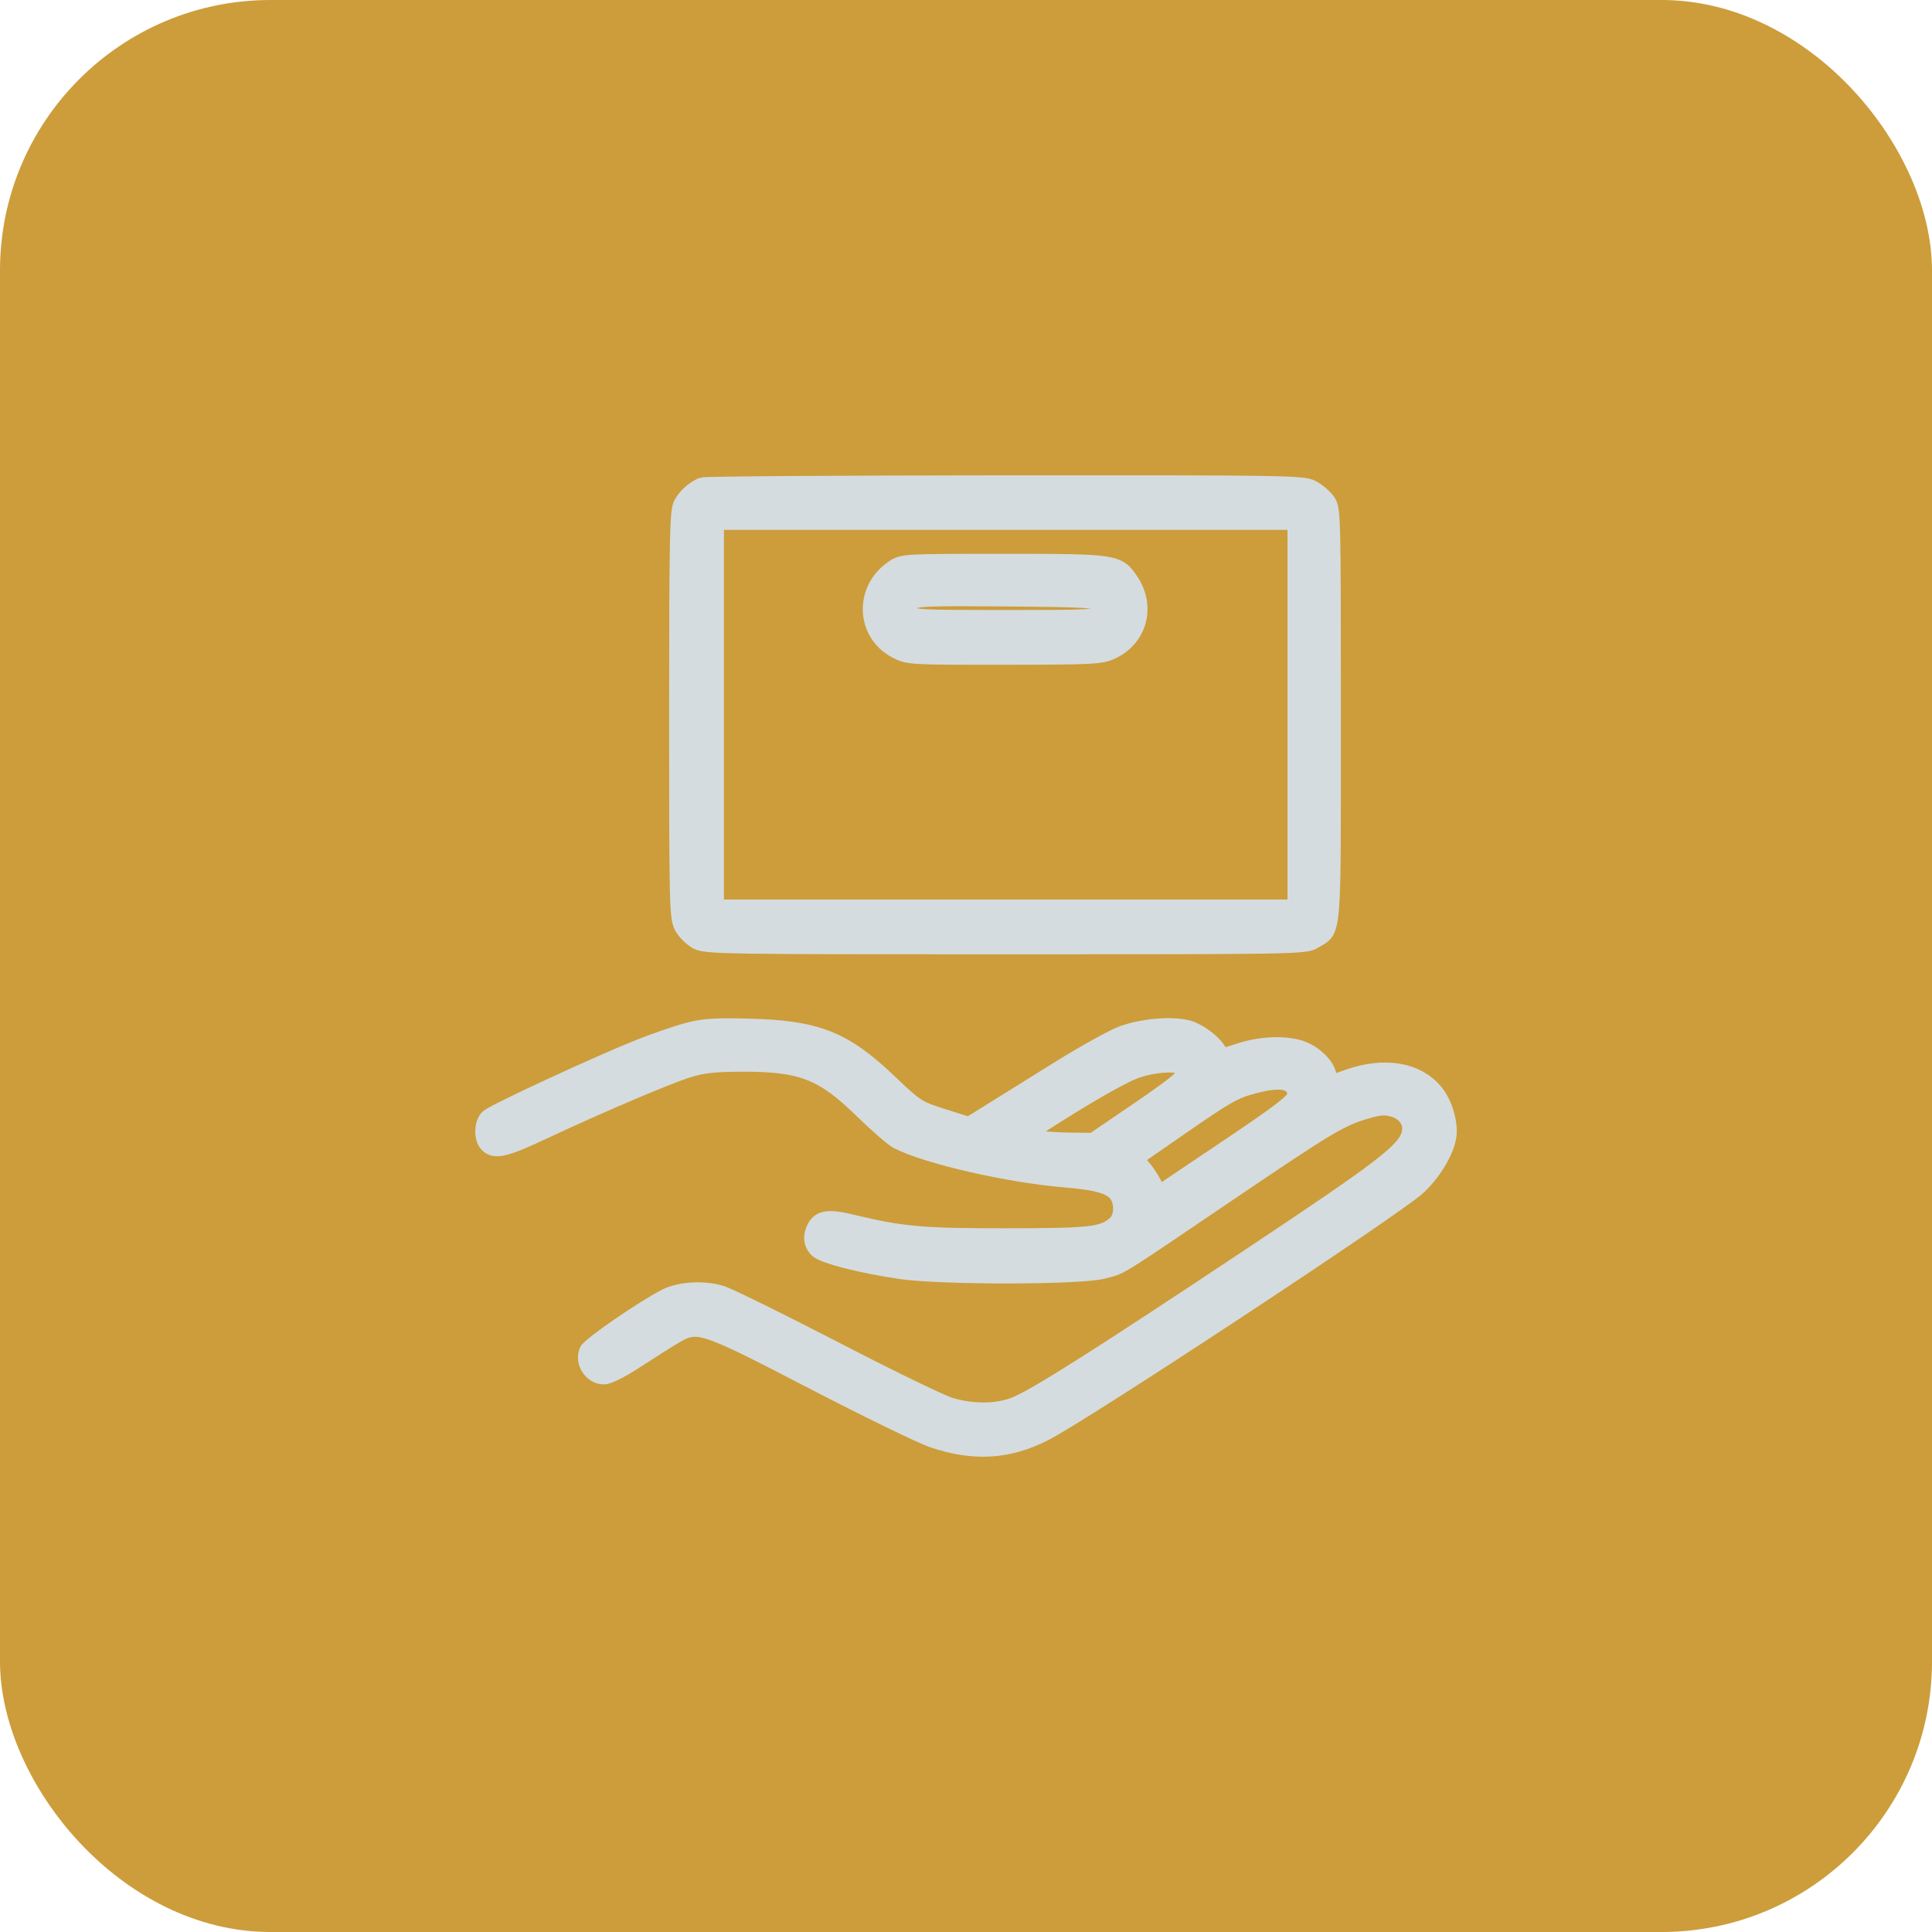 <svg width="50" height="50" viewBox="0 0 50 50" fill="none" xmlns="http://www.w3.org/2000/svg">
<rect width="50" height="50" rx="7" fill="#CC9D3A"/>
<path fill-rule="evenodd" clip-rule="evenodd" d="M18.169 12.555C17.936 12.658 17.736 12.841 17.628 13.046C17.532 13.232 17.517 13.941 17.517 18.498C17.516 23.433 17.524 23.751 17.649 23.985C17.722 24.121 17.894 24.292 18.03 24.366C18.265 24.492 18.661 24.498 26.026 24.498C33.578 24.498 33.78 24.494 34.007 24.356C34.534 24.035 34.502 24.419 34.502 18.487C34.502 13.215 34.5 13.159 34.351 12.956C34.268 12.843 34.088 12.693 33.951 12.623C33.718 12.504 33.194 12.496 25.991 12.501C21.75 12.504 18.23 12.528 18.169 12.555ZM33.52 18.497V23.48H26.027H18.535V18.497V13.514H26.027H33.52V18.497ZM23.112 14.698C22.304 15.242 22.343 16.393 23.183 16.837C23.501 17.004 23.527 17.006 25.984 17.004C28.241 17.003 28.491 16.991 28.761 16.868C29.482 16.54 29.715 15.71 29.274 15.043C28.94 14.538 28.904 14.533 25.973 14.533C23.373 14.533 23.356 14.534 23.112 14.698ZM28.45 15.632C28.49 15.697 28.503 15.803 28.478 15.868C28.437 15.975 28.187 15.987 26.032 15.987C23.735 15.987 23.629 15.981 23.557 15.847C23.5 15.741 23.51 15.678 23.597 15.591C23.698 15.49 23.997 15.479 26.044 15.495C28.097 15.512 28.384 15.529 28.45 15.632ZM17.771 26.674C17.491 26.75 16.932 26.943 16.529 27.104C15.452 27.534 12.787 28.769 12.631 28.91C12.466 29.059 12.454 29.465 12.611 29.622C12.804 29.814 13.068 29.753 14.056 29.289C15.441 28.637 17.248 27.866 17.8 27.692C18.172 27.574 18.477 27.539 19.153 27.536C20.742 27.528 21.279 27.734 22.317 28.749C22.697 29.121 23.107 29.475 23.227 29.536C23.996 29.928 26.093 30.409 27.57 30.531C28.448 30.604 28.8 30.717 28.935 30.968C29.054 31.191 29.022 31.521 28.869 31.659C28.547 31.951 28.257 31.985 26.064 31.988C23.88 31.99 23.344 31.943 22.068 31.635C21.445 31.484 21.219 31.514 21.085 31.764C20.97 31.979 20.991 32.193 21.143 32.344C21.299 32.5 22.255 32.747 23.299 32.901C24.35 33.056 27.939 33.053 28.539 32.897C29.052 32.763 28.77 32.937 31.799 30.886C34.385 29.134 34.697 28.948 35.37 28.752C35.712 28.653 35.849 28.644 36.064 28.708C36.377 28.802 36.543 29.056 36.473 29.334C36.363 29.773 35.801 30.204 32.32 32.52C28.352 35.158 26.754 36.169 26.238 36.365C25.778 36.54 25.143 36.539 24.578 36.363C24.333 36.287 22.991 35.634 21.595 34.911C20.198 34.189 18.887 33.543 18.682 33.476C18.236 33.33 17.591 33.366 17.219 33.558C16.625 33.864 15.263 34.803 15.195 34.953C15.06 35.249 15.303 35.628 15.628 35.628C15.748 35.628 16.083 35.46 16.472 35.205C16.826 34.973 17.273 34.69 17.465 34.578C18.059 34.23 18.154 34.261 21.044 35.76C22.445 36.486 23.836 37.163 24.136 37.265C25.197 37.627 26.096 37.573 27.04 37.091C28.076 36.562 36.067 31.299 36.687 30.737C37.071 30.389 37.397 29.865 37.483 29.46C37.555 29.119 37.402 28.565 37.153 28.262C36.676 27.684 35.833 27.541 34.884 27.875L34.393 28.049V27.884C34.393 27.656 34.143 27.359 33.807 27.188C33.418 26.989 32.675 26.995 32.065 27.201C31.68 27.331 31.594 27.341 31.566 27.256C31.494 27.036 31.059 26.69 30.751 26.606C30.337 26.494 29.596 26.554 29.054 26.745C28.823 26.826 28.072 27.242 27.385 27.669C26.698 28.097 25.898 28.595 25.606 28.777L25.075 29.107L24.405 28.895C23.754 28.689 23.716 28.665 23.008 27.991C21.845 26.883 21.136 26.604 19.371 26.562C18.469 26.54 18.192 26.56 17.771 26.674ZM30.568 27.598C30.849 27.706 30.649 27.91 29.486 28.702L28.288 29.518L27.722 29.512C27.41 29.509 27.008 29.484 26.827 29.456L26.5 29.405L26.9 29.147C28.124 28.359 29.093 27.805 29.446 27.691C29.852 27.559 30.359 27.517 30.568 27.598ZM33.404 28.085C33.484 28.143 33.524 28.249 33.508 28.358C33.489 28.499 33.124 28.777 31.738 29.709L29.992 30.882L29.856 30.618C29.782 30.473 29.644 30.272 29.55 30.172L29.38 29.989L30.482 29.226C31.77 28.334 31.935 28.24 32.446 28.103C32.935 27.971 33.24 27.965 33.404 28.085Z" fill="#D5DCDF" stroke="#D5DCDF" stroke-width="0.4"/>
</svg>
